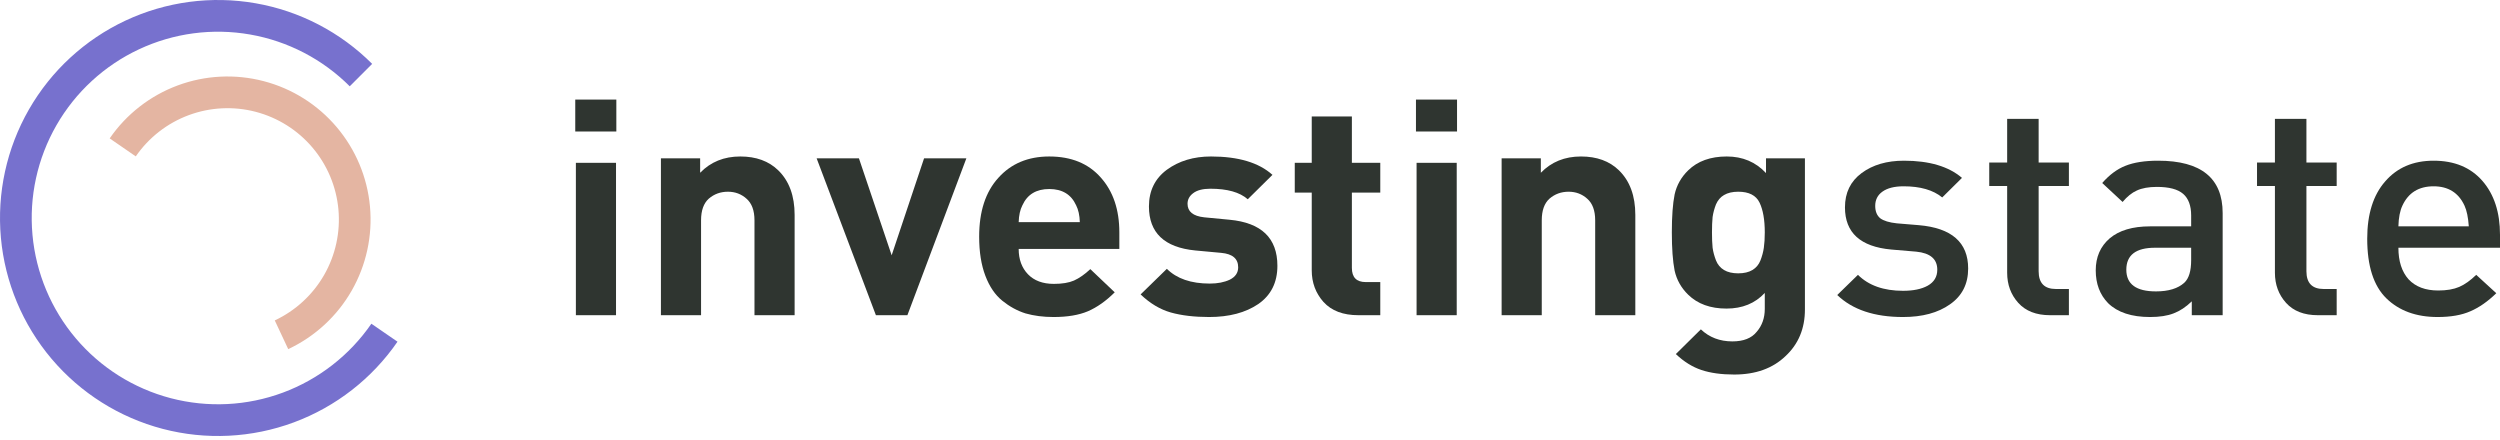 <svg width="125" height="22" viewBox="0 0 125 22" fill="none" xmlns="http://www.w3.org/2000/svg">
<path d="M30.801 15.76H28.794V8.141H30.801V15.76ZM30.817 6.575H28.763V4.979H30.817V6.575Z" fill="#2F3530"/>
<path d="M39.731 15.76H37.724V11.017C37.724 10.525 37.59 10.164 37.323 9.933C37.065 9.702 36.757 9.586 36.396 9.586C36.026 9.586 35.707 9.702 35.439 9.933C35.182 10.164 35.053 10.525 35.053 11.017V15.76H33.046V7.915H35.007V8.638C35.532 8.096 36.201 7.824 37.014 7.824C37.806 7.824 38.439 8.055 38.913 8.517C39.458 9.049 39.731 9.792 39.731 10.746V15.76Z" fill="#2F3530"/>
<path d="M48.319 7.915L45.37 15.76H43.795L40.831 7.915H42.946L44.583 12.764L46.204 7.915H48.319Z" fill="#2F3530"/>
<path d="M55.967 12.447H50.934C50.934 12.969 51.089 13.391 51.397 13.712C51.706 14.033 52.139 14.194 52.694 14.194C53.106 14.194 53.441 14.139 53.698 14.028C53.965 13.908 54.238 13.717 54.516 13.456L55.736 14.616C55.303 15.047 54.856 15.364 54.393 15.564C53.94 15.755 53.368 15.851 52.679 15.851C52.164 15.851 51.696 15.79 51.274 15.67C50.862 15.539 50.476 15.328 50.116 15.037C49.756 14.746 49.473 14.33 49.267 13.787C49.061 13.245 48.958 12.593 48.958 11.83C48.958 10.575 49.277 9.596 49.915 8.894C50.553 8.181 51.403 7.824 52.463 7.824C53.564 7.824 54.423 8.176 55.041 8.879C55.659 9.571 55.967 10.485 55.967 11.619V12.447ZM53.991 11.107C53.981 10.766 53.919 10.485 53.806 10.264C53.559 9.722 53.111 9.451 52.463 9.451C51.814 9.451 51.367 9.722 51.12 10.264C51.006 10.485 50.944 10.766 50.934 11.107H53.991Z" fill="#2F3530"/>
<path d="M63.87 13.291C63.87 14.124 63.551 14.761 62.913 15.203C62.275 15.635 61.456 15.851 60.458 15.851C59.717 15.851 59.079 15.775 58.543 15.625C58.008 15.474 57.504 15.173 57.03 14.721L58.343 13.441C58.837 13.933 59.552 14.179 60.489 14.179C60.88 14.179 61.214 14.114 61.492 13.983C61.77 13.843 61.909 13.637 61.909 13.366C61.909 12.934 61.626 12.693 61.06 12.643L59.763 12.523C58.219 12.372 57.447 11.639 57.447 10.324C57.447 9.541 57.746 8.929 58.343 8.487C58.95 8.045 59.686 7.824 60.55 7.824C61.919 7.824 62.944 8.131 63.623 8.743L62.388 9.963C61.986 9.611 61.364 9.436 60.52 9.436C60.139 9.436 59.85 9.511 59.655 9.662C59.47 9.802 59.377 9.978 59.377 10.189C59.377 10.58 59.655 10.806 60.211 10.866L61.477 10.987C63.072 11.137 63.87 11.905 63.87 13.291Z" fill="#2F3530"/>
<path d="M69.014 15.76H67.918C67.156 15.76 66.575 15.539 66.174 15.098C65.782 14.656 65.587 14.129 65.587 13.516V9.631H64.738V8.141H65.587V5.822H67.594V8.141H69.014V9.631H67.594V13.396C67.594 13.868 67.825 14.104 68.289 14.104H69.014V15.76Z" fill="#2F3530"/>
<path d="M72.836 15.76H70.829V8.141H72.836V15.76ZM72.852 6.575H70.798V4.979H72.852V6.575Z" fill="#2F3530"/>
<path d="M81.766 15.76H79.759V11.017C79.759 10.525 79.625 10.164 79.358 9.933C79.1 9.702 78.791 9.586 78.431 9.586C78.061 9.586 77.742 9.702 77.474 9.933C77.217 10.164 77.088 10.525 77.088 11.017V15.76H75.081V7.915H77.042V8.638C77.567 8.096 78.236 7.824 79.049 7.824C79.841 7.824 80.474 8.055 80.948 8.517C81.493 9.049 81.766 9.792 81.766 10.746V15.76Z" fill="#2F3530"/>
<path d="M90.246 15.474C90.246 16.428 89.922 17.206 89.273 17.808C88.635 18.42 87.781 18.727 86.71 18.727C86.072 18.727 85.527 18.651 85.074 18.501C84.621 18.35 84.194 18.084 83.792 17.703L85.043 16.468C85.465 16.869 85.99 17.07 86.618 17.07C87.174 17.07 87.58 16.91 87.837 16.588C88.105 16.277 88.239 15.896 88.239 15.444V14.646C87.755 15.168 87.117 15.429 86.324 15.429C85.522 15.429 84.883 15.198 84.41 14.736C84.06 14.395 83.834 13.993 83.731 13.531C83.638 13.06 83.592 12.422 83.592 11.619C83.592 10.816 83.638 10.184 83.731 9.722C83.834 9.26 84.06 8.858 84.41 8.517C84.883 8.055 85.527 7.824 86.34 7.824C87.132 7.824 87.786 8.101 88.3 8.653V7.915H90.246V15.474ZM88.239 11.619C88.239 10.987 88.151 10.49 87.976 10.128C87.801 9.767 87.446 9.586 86.911 9.586C86.623 9.586 86.386 9.642 86.201 9.752C86.026 9.852 85.892 10.008 85.799 10.219C85.717 10.43 85.66 10.64 85.63 10.851C85.609 11.062 85.599 11.318 85.599 11.619C85.599 11.92 85.609 12.176 85.63 12.387C85.66 12.598 85.717 12.809 85.799 13.02C85.882 13.23 86.016 13.391 86.201 13.501C86.386 13.612 86.623 13.667 86.911 13.667C87.199 13.667 87.436 13.612 87.621 13.501C87.806 13.391 87.94 13.23 88.023 13.02C88.105 12.809 88.162 12.598 88.192 12.387C88.223 12.176 88.239 11.92 88.239 11.619Z" fill="#2F3530"/>
<path d="M98.408 13.426C98.408 14.199 98.105 14.796 97.497 15.218C96.9 15.64 96.118 15.851 95.151 15.851C93.72 15.851 92.624 15.484 91.862 14.751L92.897 13.742C93.432 14.274 94.183 14.54 95.151 14.54C95.665 14.54 96.077 14.455 96.386 14.284C96.705 14.104 96.864 13.838 96.864 13.486C96.864 12.954 96.514 12.653 95.814 12.583L94.564 12.477C93.02 12.337 92.248 11.634 92.248 10.369C92.248 9.636 92.526 9.064 93.082 8.653C93.638 8.241 94.343 8.035 95.197 8.035C96.463 8.035 97.43 8.321 98.099 8.894L97.111 9.872C96.659 9.501 96.015 9.315 95.181 9.315C94.718 9.315 94.363 9.406 94.116 9.586C93.879 9.757 93.761 9.993 93.761 10.294C93.761 10.565 93.843 10.771 94.008 10.911C94.183 11.042 94.461 11.127 94.842 11.167L95.938 11.258C97.585 11.398 98.408 12.121 98.408 13.426Z" fill="#2F3530"/>
<path d="M103.445 15.76H102.504C101.814 15.76 101.284 15.554 100.913 15.143C100.543 14.731 100.358 14.229 100.358 13.637V9.3H99.462V8.126H100.358V5.942H101.932V8.126H103.445V9.3H101.932V13.562C101.932 14.154 102.22 14.45 102.797 14.45H103.445V15.76Z" fill="#2F3530"/>
<path d="M111.133 15.76H109.589V15.067C109.3 15.348 108.997 15.549 108.678 15.67C108.369 15.79 107.978 15.851 107.504 15.851C106.578 15.851 105.878 15.62 105.405 15.158C104.993 14.736 104.787 14.189 104.787 13.516C104.787 12.854 105.019 12.322 105.482 11.92C105.955 11.519 106.63 11.318 107.504 11.318H109.558V10.776C109.558 10.284 109.424 9.923 109.156 9.692C108.889 9.461 108.451 9.345 107.844 9.345C107.432 9.345 107.098 9.406 106.841 9.526C106.594 9.636 106.357 9.827 106.13 10.098L105.111 9.15C105.472 8.738 105.858 8.452 106.269 8.291C106.691 8.121 107.237 8.035 107.906 8.035C110.057 8.035 111.133 8.909 111.133 10.655V15.76ZM109.558 13.005V12.387H107.751C106.794 12.387 106.316 12.754 106.316 13.486C106.316 14.209 106.81 14.57 107.798 14.57C108.426 14.57 108.899 14.425 109.218 14.134C109.445 13.923 109.558 13.547 109.558 13.005Z" fill="#2F3530"/>
<path d="M116.834 15.76H115.892C115.202 15.76 114.672 15.554 114.302 15.143C113.931 14.731 113.746 14.229 113.746 13.637V9.3H112.851V8.126H113.746V5.942H115.321V8.126H116.834V9.3H115.321V13.562C115.321 14.154 115.609 14.45 116.185 14.45H116.834V15.76Z" fill="#2F3530"/>
<path d="M125 12.387H119.92C119.92 13.06 120.09 13.587 120.43 13.968C120.78 14.34 121.274 14.525 121.912 14.525C122.334 14.525 122.684 14.465 122.962 14.345C123.24 14.224 123.523 14.023 123.811 13.742L124.814 14.661C124.392 15.072 123.96 15.374 123.518 15.564C123.085 15.755 122.54 15.851 121.881 15.851C120.811 15.851 119.956 15.539 119.318 14.917C118.68 14.294 118.361 13.301 118.361 11.935C118.361 10.711 118.659 9.757 119.256 9.074C119.853 8.382 120.661 8.035 121.68 8.035C122.72 8.035 123.533 8.372 124.12 9.044C124.706 9.717 125 10.615 125 11.74V12.387ZM123.44 11.318C123.409 10.866 123.337 10.52 123.224 10.279C122.926 9.636 122.411 9.315 121.68 9.315C120.939 9.315 120.419 9.636 120.121 10.279C119.997 10.54 119.931 10.886 119.92 11.318H123.44Z" fill="#2F3530"/>
<path fill-rule="evenodd" clip-rule="evenodd" d="M1.446 5.475C2.561 3.532 4.247 1.98 6.276 1.029C8.305 0.079 10.578 -0.223 12.784 0.164C14.991 0.551 17.024 1.609 18.608 3.194L17.487 4.315C16.134 2.961 14.396 2.057 12.51 1.726C10.624 1.395 8.682 1.653 6.949 2.465C5.215 3.277 3.774 4.604 2.821 6.264C1.868 7.925 1.45 9.839 1.624 11.745C1.798 13.652 2.555 15.459 3.792 16.92C5.029 18.381 6.687 19.425 8.539 19.91C10.391 20.395 12.348 20.298 14.142 19.632C15.937 18.965 17.483 17.762 18.569 16.186L19.875 17.085C18.603 18.93 16.794 20.338 14.694 21.118C12.594 21.898 10.304 22.012 8.137 21.444C5.97 20.876 4.03 19.654 2.582 17.945C1.134 16.235 0.248 14.121 0.045 11.889C-0.158 9.658 0.331 7.419 1.446 5.475Z" fill="#7771CE"/>
<path fill-rule="evenodd" clip-rule="evenodd" d="M17.581 14.538C16.849 15.813 15.742 16.832 14.411 17.456L13.738 16.021C14.774 15.535 15.636 14.742 16.206 13.749C16.775 12.756 17.025 11.612 16.921 10.472C16.817 9.332 16.364 8.252 15.624 7.379C14.884 6.505 13.893 5.881 12.786 5.591C11.678 5.301 10.509 5.36 9.436 5.758C8.363 6.157 7.439 6.876 6.789 7.819L5.484 6.92C6.318 5.709 7.505 4.784 8.883 4.272C10.262 3.76 11.765 3.685 13.187 4.058C14.61 4.43 15.883 5.232 16.833 6.354C17.784 7.476 18.366 8.863 18.499 10.328C18.633 11.792 18.312 13.262 17.581 14.538Z" fill="#E4B5A2"/>
</svg>

